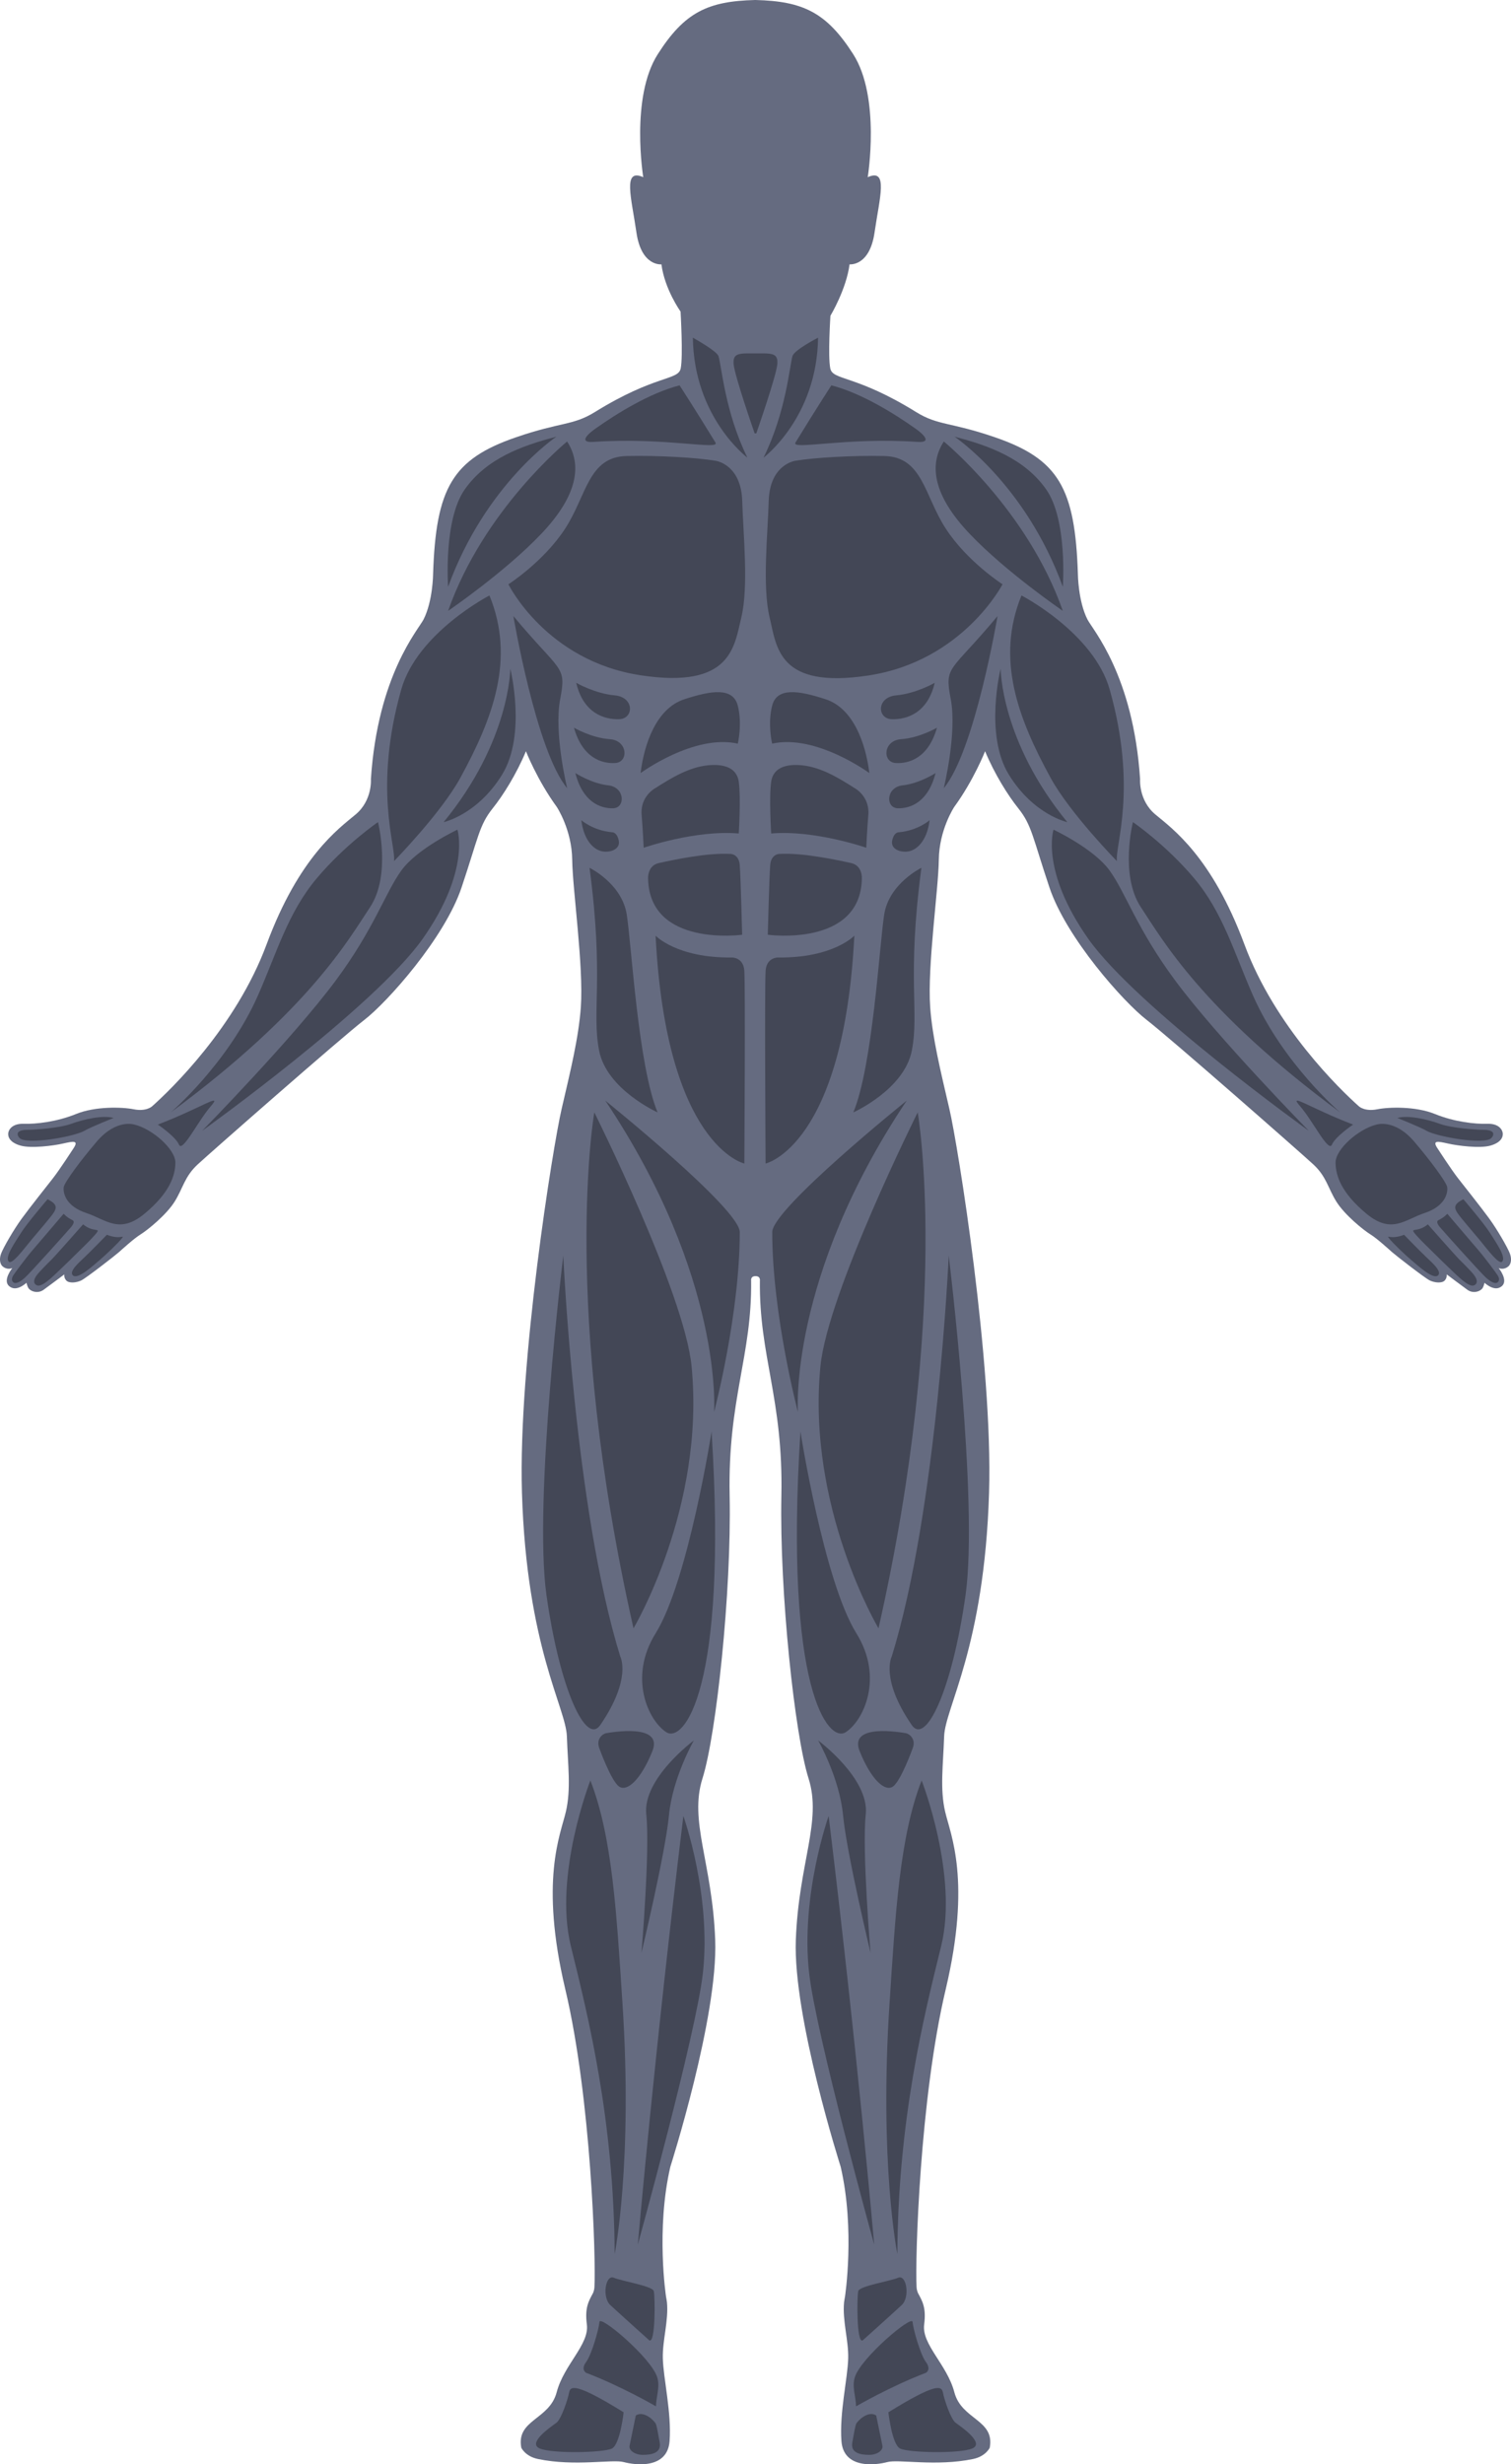 <svg
   width="157"
   height="256"
   viewBox="0 0 157 256"
   fill="none"
   version="1.1"
   id="svg78"
   sodipodi:docname="正面.svg"
   inkscape:export-filename="../正面.png"
   inkscape:export-xdpi="96"
   inkscape:export-ydpi="96"
   xmlns:inkscape="http://www.inkscape.org/namespaces/inkscape"
   xmlns:sodipodi="http://sodipodi.sourceforge.net/DTD/sodipodi-0.dtd"
   xmlns="http://www.w3.org/2000/svg"
   xmlns:svg="http://www.w3.org/2000/svg">
  <defs
     id="defs78" />
  <sodipodi:namedview
     id="namedview78"
     pagecolor="#ffffff"
     bordercolor="#000000"
     borderopacity="0.25"
     inkscape:showpageshadow="2"
     inkscape:pageopacity="0.0"
     inkscape:pagecheckerboard="0"
     inkscape:deskcolor="#d1d1d1" />
  <path
     d="m 78.496,0 c 4.924,0.124 7.375,1.278 10.155,5.628 2.87,4.491 1.51,12.778 1.51,12.778 2.181,-0.975 1.224,2.154 0.712,5.729 -0.513,3.575 -2.6,3.326 -2.6,3.326 -0.336,2.603 -1.988,5.344 -1.988,5.344 0,0 -0.276,4.239 -0.011,5.484 0.265,1.245 2.665,0.643 8.91,4.514 2.292,1.421 3.519,1.016 8.184,2.619 6.621,2.276 8.343,5.267 8.631,14.233 0,0 0.024,2.785 0.989,4.692 0.545,1.078 4.76,5.787 5.473,16.59 0,0 -0.175,2.201 1.588,3.675 1.764,1.474 5.868,4.379 9.253,13.5 3.182,8.579 9.962,15.097 11.889,16.813 0,0 0.59,0.578 1.932,0.309 1.164,-0.234 3.964,-0.325 5.971,0.493 2.007,0.818 4.174,1.057 5.424,1.016 1.25,-0.041 1.601,0.652 1.629,1.008 0.031,0.406 -0.227,0.968 -1.311,1.267 -1.084,0.299 -3.354,0.015 -4.403,-0.224 -1.05,-0.238 -1.64,-0.354 -1.072,0.499 0,0 1.451,2.24 2.155,3.135 0.704,0.895 2.326,2.941 3.198,4.128 0.871,1.187 1.951,3.081 2.17,3.67 0.219,0.59 0.107,1.109 -0.155,1.331 -0.286,0.243 -0.666,0.324 -1.008,0.177 0,0 1.03,1.261 0.332,1.872 -0.698,0.61 -1.582,-0.158 -1.81,-0.344 0,0 -0.071,0.428 -0.262,0.636 -0.271,0.294 -0.947,0.498 -1.514,0.09 -0.557,-0.401 -2.147,-1.598 -2.147,-1.598 0,0 0.06,0.364 -0.223,0.649 -0.284,0.285 -1.022,0.228 -1.537,-0.02 -0.515,-0.248 -3.537,-2.601 -3.924,-2.946 -0.388,-0.345 -1.563,-1.419 -2.256,-1.846 -0.693,-0.428 -2.673,-2.017 -3.54,-3.422 -0.868,-1.404 -1.021,-2.584 -2.381,-3.841 -1.36,-1.258 -14.909,-13.159 -17.305,-15.004 -2.395,-1.844 -8.354,-8.52 -10.111,-13.764 -1.758,-5.244 -1.83,-6.463 -3.229,-8.214 -1.1,-1.377 -2.476,-3.576 -3.46,-5.94 0,0 -1.157,2.974 -3.211,5.795 0,0 -1.561,2.355 -1.596,5.483 -0.034,3.047 -1.199,11.088 -0.898,15.293 0.231,3.22 1.08,6.636 2.007,10.634 0.88,3.797 4.52,26.33 4.112,39.819 -0.486,16.057 -4.565,22.312 -4.667,25.312 -0.102,3 -0.451,5.453 0.107,7.843 0.558,2.39 2.739,7.119 0.051,18.46 -2.688,11.339 -3.185,28.058 -3.022,30.912 0.023,0.413 0.171,0.667 0.171,0.667 0.45,0.827 0.839,1.511 0.617,3.218 -0.271,2.081 2.38,4.16 3.137,7.041 0.757,2.881 4.218,2.827 3.678,5.761 0,0 -0.408,0.898 -1.73,1.173 -3.84,0.8 -7.733,0 -8.923,0.321 -1.19,0.32 -4.543,0.747 -4.758,-2.187 -0.217,-2.934 0.649,-6.495 0.703,-8.608 0.047,-1.837 -0.61,-3.884 -0.431,-5.797 0.018,-0.194 0.095,-0.573 0.095,-0.573 0,0 1.074,-6.967 -0.448,-13.526 0,0 -4.962,-15.526 -4.658,-23.56 0.304,-8.034 2.739,-12.306 1.319,-16.781 -1.42,-4.474 -3.022,-19.291 -2.819,-29.36 0.203,-10.069 -2.333,-14.522 -2.232,-22.353 0,0 0.076,-0.457 -0.457,-0.457 -0.533,0 -0.456,0.457 -0.456,0.457 0.102,7.831 -2.435,12.285 -2.232,22.353 0.203,10.069 -1.399,24.886 -2.819,29.36 -1.42,4.475 1.015,8.747 1.319,16.781 0.304,8.034 -4.658,23.56 -4.658,23.56 -1.522,6.559 -0.448,13.526 -0.448,13.526 0,0 0.077,0.379 0.095,0.573 0.178,1.913 -0.478,3.96 -0.431,5.797 0.054,2.113 0.919,5.674 0.703,8.608 -0.216,2.934 -3.57,2.507 -4.758,2.187 -1.19,-0.321 -5.083,0.479 -8.922,-0.321 -1.323,-0.275 -1.73,-1.173 -1.73,-1.173 -0.54,-2.934 2.92,-2.881 3.677,-5.761 0.757,-2.881 3.407,-4.96 3.136,-7.041 -0.222,-1.709 0.167,-2.391 0.617,-3.218 0,0 0.148,-0.254 0.171,-0.667 0.162,-2.854 -0.334,-19.573 -3.022,-30.912 -2.688,-11.34 -0.507,-16.07 0.051,-18.46 0.558,-2.39 0.209,-4.843 0.107,-7.843 -0.102,-3 -4.181,-9.255 -4.667,-25.312 -0.408,-13.489 3.232,-36.023 4.112,-39.819 0.927,-3.998 1.776,-7.413 2.007,-10.634 0.301,-4.205 -0.864,-12.246 -0.898,-15.293 -0.035,-3.128 -1.596,-5.483 -1.596,-5.483 -2.054,-2.823 -3.211,-5.795 -3.211,-5.795 -0.983,2.365 -2.359,4.564 -3.46,5.94 -1.399,1.751 -1.471,2.969 -3.23,8.214 -1.758,5.244 -7.716,11.92 -10.111,13.764 -2.395,1.844 -15.945,13.746 -17.305,15.004 -1.36,1.258 -1.512,2.437 -2.381,3.841 -0.867,1.404 -2.848,2.994 -3.54,3.422 -0.693,0.427 -1.869,1.501 -2.256,1.846 -0.388,0.345 -3.409,2.698 -3.924,2.946 -0.515,0.248 -1.253,0.305 -1.537,0.02 -0.284,-0.285 -0.223,-0.649 -0.223,-0.649 0,0 -1.59,1.197 -2.148,1.598 -0.567,0.407 -1.243,0.204 -1.514,-0.09 -0.191,-0.208 -0.263,-0.636 -0.263,-0.636 -0.228,0.187 -1.111,0.955 -1.81,0.344 -0.698,-0.611 0.332,-1.872 0.332,-1.872 -0.343,0.147 -0.722,0.066 -1.008,-0.177 -0.262,-0.222 -0.374,-0.741 -0.155,-1.331 0.219,-0.59 1.299,-2.483 2.17,-3.67 0.871,-1.187 2.495,-3.232 3.198,-4.128 0.704,-0.895 2.155,-3.135 2.155,-3.135 0.568,-0.853 -0.023,-0.737 -1.072,-0.499 -1.049,0.239 -3.319,0.523 -4.403,0.224 -1.084,-0.299 -1.342,-0.86 -1.311,-1.267 0.027,-0.356 0.379,-1.048 1.629,-1.008 1.25,0.041 3.417,-0.199 5.424,-1.016 2.007,-0.819 4.806,-0.727 5.972,-0.493 1.341,0.269 1.932,-0.309 1.932,-0.309 1.927,-1.716 8.707,-8.234 11.889,-16.813 3.384,-9.121 7.488,-12.025 9.252,-13.5 1.764,-1.475 1.589,-3.675 1.589,-3.675 0.713,-10.803 4.927,-15.512 5.473,-16.59 0.965,-1.907 0.988,-4.692 0.988,-4.692 0.288,-8.966 2.01,-11.957 8.631,-14.233 4.666,-1.603 5.892,-1.199 8.184,-2.619 6.244,-3.871 8.646,-3.269 8.91,-4.514 0.265,-1.245 -0.011,-5.923 -0.011,-5.923 0,0 -1.652,-2.301 -1.988,-4.904 0,0 -2.087,0.249 -2.6,-3.326 -0.513,-3.575 -1.47,-6.703 0.712,-5.729 0,0 -1.361,-8.287 1.509,-12.778 C 71.121,1.278 73.534,0.124 78.459,0 Z"
     fill="#656b80"
     id="path1" />
  <path
     d="m 13.955,116.824 c 0,0 -1.861,-0.618 -3.899,1.765 -1.662,1.943 -3.384,4.265 -3.435,4.749 -0.078,0.729 0.316,2.004 2.357,2.68 2.042,0.675 3.423,2.236 6.036,0.07 2.612,-2.166 3.199,-3.953 3.209,-5.311 0.01,-1.357 -2.338,-3.48 -4.267,-3.953 z"
     fill="#434756"
     id="path8" />
  <path
     d="m 11.801,116.141 c 0,0 -2.322,0.917 -3.029,1.33 -1.04,0.608 -6.014,1.494 -6.735,0.756 -0.22,-0.224 -0.229,-0.427 -0.172,-0.549 0.116,-0.249 0.665,-0.314 1.031,-0.308 0.546,0.009 3.265,-0.174 4.446,-0.604 1.43,-0.521 3.38,-0.938 4.459,-0.625 z"
     fill="#434756"
     id="path9" />
  <path
     d="m 4.942,124.584 c 0,0 -2.169,2.543 -2.744,3.469 -0.575,0.926 -1.728,2.516 -1.293,3.001 0.335,0.373 1.481,-1.196 2.379,-2.279 0.545,-0.658 2.027,-2.364 2.291,-2.79 0.295,-0.476 0.442,-0.871 -0.632,-1.401 z"
     fill="#434756"
     id="path10" />
  <path
     d="m 6.611,126.094 c 0,0 -2.401,2.823 -3.181,3.724 -0.779,0.902 -1.947,2.5 -2.062,2.691 -0.114,0.192 -0.225,0.496 0.012,0.702 0.216,0.186 0.633,0.029 1.195,-0.467 0.561,-0.495 4.474,-4.871 4.749,-5.198 0,0 0.57,-0.597 0.221,-0.781 -0.389,-0.204 -0.601,-0.333 -0.936,-0.671 z"
     fill="#434756"
     id="path11" />
  <path
     d="m 8.632,127.194 c 0,0 -2.916,3.314 -3.301,3.682 -0.385,0.367 -1.307,1.32 -1.461,1.528 -0.155,0.208 -0.532,0.739 -0.167,1.047 0.364,0.308 0.953,-0.111 1.615,-0.692 0.711,-0.624 2.957,-2.836 3.517,-3.397 0,0 1.104,-1.077 1.29,-1.413 0.186,-0.336 -0.52,0.033 -1.493,-0.756 z"
     fill="#434756"
     id="path12" />
  <path
     d="m 11.102,128.277 c 0,0 -1.702,1.754 -2.322,2.334 -0.62,0.581 -1.61,1.459 -1.219,1.87 0.498,0.521 2.174,-1.067 2.784,-1.571 0.609,-0.503 1.98,-1.819 2.312,-2.259 0.332,-0.44 -0.147,0.177 -1.554,-0.375 z"
     fill="#434756"
     id="path13" />
  <path
     d="m 16.398,116.827 c 0,0 1.837,1.234 2.202,2.087 0.364,0.851 1.976,-2.468 3.293,-3.981 1.317,-1.511 -0.919,0.139 -5.494,1.894 z"
     fill="#434756"
     id="path14" />
  <path
     d="m 61.709,45.906 c 7.292,-0.507 13.139,0.897 12.631,0.068 -2.184,-3.565 -3.729,-5.943 -3.729,-5.943 -3.148,0.816 -6.551,2.952 -8.66,4.439 0,0 -2.373,1.585 -0.243,1.437 z"
     fill="#434756"
     id="path16" />
  <path
     d="m 77.657,47.543 c 0,0 -5.56,-4.157 -5.664,-12.463 0,0 2.481,1.373 2.658,1.912 0.332,1.015 0.666,5.798 3.007,10.551 z"
     fill="#434756"
     id="path17" />
  <path
     d="m 78.217,36.715 c 1.87,0 2.654,-0.139 2.55,1.107 -0.104,1.246 -2.184,7.198 -2.184,7.198 h -0.172 c 0,0 -2.079,-5.952 -2.184,-7.198 -0.104,-1.246 0.68,-1.107 2.55,-1.107 z"
     fill="#434756"
     id="path18" />
  <path
     d="m 53.343,64 c 0,0 2.365,14.023 5.59,17.882 0,0 -1.403,-5.709 -0.727,-9.254 C 58.882,69.083 58.291,69.941 53.343,64 Z"
     fill="#434756"
     id="path23" />
  <g
     id="shoulders">
    <path
       d="m 46.561,60.957 c 0,0 -0.507,-6.934 1.729,-10.114 2.236,-3.18 5.876,-4.535 9.516,-5.474 0,0 -7.362,4.918 -11.245,15.588 z"
       fill="#434756"
       id="path2" />
    <path
       d="m 58.925,45.865 c 0,0 -8.688,7.098 -12.363,17.595 0,0 5.918,-4.04 9.702,-8.028 3.726,-3.928 4.255,-7.116 2.661,-9.566 z"
       fill="#434756"
       id="path3" />
    <path
       d="m 110.433,60.957 c 0,0 0.506,-6.934 -1.73,-10.114 -2.236,-3.18 -5.876,-4.535 -9.515,-5.474 0,0 7.362,4.918 11.245,15.588 z"
       fill="#434756"
       id="path29" />
    <path
       d="m 98.068,45.865 c 0,0 8.689,7.098 12.363,17.595 0,0 -5.918,-4.04 -9.702,-8.028 -3.726,-3.928 -4.255,-7.116 -2.661,-9.566 z"
       fill="#434756"
       id="path30" />
  </g>
  <g
     id="biceps">
    <path
       d="m 50.856,61.861 c 0,0 -7.503,3.879 -9.169,9.783 -2.912,10.322 -0.537,16.213 -0.745,17.812 0,0 4.88,-4.98 6.881,-8.636 3.38,-6.178 5.737,-12.355 3.033,-18.958 z"
       fill="#434756"
       id="path4" />
    <path
       d="m 53.022,69.467 c 0,0 -0.013,7.522 -6.929,15.942 0,0 3.486,-0.747 6.066,-4.918 2.579,-4.171 0.863,-11.024 0.863,-11.024 z"
       fill="#434756"
       id="path5" />
    <path
       d="m 106.137,61.861 c 0,0 7.503,3.879 9.169,9.783 2.912,10.322 0.537,16.213 0.745,17.812 0,0 -4.881,-4.98 -6.881,-8.636 -3.38,-6.178 -5.737,-12.355 -3.033,-18.958 z"
       fill="#434756"
       id="path31" />
    <path
       d="m 103.971,69.467 c 0,0 0.013,7.522 6.929,15.942 0,0 -3.486,-0.747 -6.066,-4.918 -2.579,-4.171 -0.863,-11.024 -0.863,-11.024 z"
       fill="#434756"
       id="path32" />
  </g>
  <g
     id="forearms">
    <path
       d="m 39.277,85.406 c 0,0 1.386,5.509 -0.832,8.845 -2.219,3.336 -6.309,10.67 -20.695,21.304 0,0 5.915,-5.046 9.047,-12.129 1.947,-4.404 3.12,-8.619 6.101,-12.164 2.981,-3.545 6.379,-5.857 6.379,-5.857 z"
       fill="#434756"
       id="path6" />
    <path
       d="m 21.01,117.469 c 0,0 17.922,-12.859 22.913,-19.949 4.992,-7.09 3.605,-11.33 3.605,-11.33 0,0 -4.16,1.946 -5.824,4.24 -1.664,2.294 -2.829,6.048 -6.794,11.399 -4.481,6.048 -13.9,15.64 -13.9,15.64 z"
       fill="#434756"
       id="path7" />
    <path
       d="m 117.715,85.406 c 0,0 -1.386,5.509 0.832,8.845 2.218,3.336 6.308,10.67 20.694,21.304 0,0 -5.914,-5.046 -9.047,-12.129 -1.947,-4.404 -3.12,-8.619 -6.101,-12.164 -2.981,-3.545 -6.379,-5.857 -6.379,-5.857 z"
       fill="#434756"
       id="path33" />
    <path
       d="m 135.984,117.469 c 0,0 -17.922,-12.859 -22.913,-19.949 -4.992,-7.09 -3.606,-11.33 -3.606,-11.33 0,0 4.16,1.946 5.824,4.24 1.665,2.294 2.83,6.048 6.794,11.399 4.481,6.048 13.901,15.64 13.901,15.64 z"
       fill="#434756"
       id="path34" />
  </g>
  <path
     d="m 143.038,116.824 c 0,0 1.861,-0.618 3.9,1.765 1.662,1.943 3.384,4.265 3.435,4.749 0.078,0.729 -0.316,2.004 -2.357,2.68 -2.042,0.675 -3.423,2.236 -6.036,0.07 -2.612,-2.166 -3.199,-3.953 -3.209,-5.311 -0.011,-1.357 2.338,-3.48 4.266,-3.953 z"
     fill="#434756"
     id="path35" />
  <path
     d="m 145.191,116.141 c 0,0 2.322,0.917 3.029,1.33 1.041,0.608 6.015,1.494 6.735,0.756 0.22,-0.224 0.229,-0.427 0.172,-0.549 -0.116,-0.249 -0.664,-0.314 -1.031,-0.308 -0.545,0.009 -3.265,-0.174 -4.445,-0.604 -1.431,-0.521 -3.381,-0.938 -4.46,-0.625 z"
     fill="#434756"
     id="path36" />
  <path
     d="m 152.052,124.584 c 0,0 2.169,2.543 2.744,3.469 0.575,0.926 1.728,2.516 1.292,3.001 -0.335,0.373 -1.481,-1.196 -2.378,-2.279 -0.545,-0.658 -2.027,-2.364 -2.292,-2.79 -0.295,-0.476 -0.441,-0.871 0.632,-1.401 z"
     fill="#434756"
     id="path37" />
  <path
     d="m 150.382,126.094 c 0,0 2.401,2.823 3.181,3.724 0.778,0.902 1.947,2.5 2.062,2.691 0.115,0.192 0.225,0.496 -0.012,0.702 -0.216,0.186 -0.633,0.029 -1.195,-0.467 -0.562,-0.495 -4.475,-4.871 -4.749,-5.198 0,0 -0.57,-0.597 -0.221,-0.781 0.388,-0.204 0.6,-0.333 0.936,-0.671 z"
     fill="#434756"
     id="path38" />
  <path
     d="m 148.362,127.194 c 0,0 2.916,3.314 3.301,3.682 0.385,0.367 1.307,1.32 1.46,1.528 0.155,0.208 0.533,0.739 0.167,1.047 -0.364,0.308 -0.952,-0.111 -1.615,-0.692 -0.711,-0.624 -2.957,-2.836 -3.517,-3.397 0,0 -1.104,-1.077 -1.29,-1.413 -0.186,-0.336 0.52,0.033 1.493,-0.756 z"
     fill="#434756"
     id="path39" />
  <path
     d="m 145.891,128.277 c 0,0 1.701,1.754 2.321,2.334 0.62,0.581 1.61,1.459 1.22,1.87 -0.498,0.521 -2.175,-1.067 -2.784,-1.571 -0.61,-0.504 -1.98,-1.819 -2.312,-2.259 -0.332,-0.44 0.147,0.177 1.555,-0.375 z"
     fill="#434756"
     id="path40" />
  <path
     d="m 140.594,116.827 c 0,0 -1.838,1.234 -2.202,2.087 -0.364,0.851 -1.976,-2.468 -3.294,-3.981 -1.317,-1.511 0.919,0.139 5.495,1.894 z"
     fill="#434756"
     id="path41" />
  <g
     id="pecs">
    <path
       d="m 65.102,47.375 c 3.314,-0.072 7.192,0.157 9.223,0.487 0,0 2.697,0.326 2.799,4.236 0.085,3.264 0.685,8.806 -0.097,12.043 -0.742,3.073 -1.06,7.441 -10.468,6.01 -9.809,-1.493 -13.734,-9.451 -13.734,-9.451 0,0 3.663,-2.346 5.899,-5.787 2.236,-3.441 2.397,-7.45 6.378,-7.538 z"
       fill="#434756"
       id="path15" />
    <path
       d="m 91.891,47.375 c -3.314,-0.072 -7.192,0.157 -9.223,0.487 0,0 -2.697,0.326 -2.799,4.236 -0.085,3.264 -0.685,8.806 0.097,12.043 0.742,3.073 0.86,7.464 10.268,6.032 9.809,-1.493 13.933,-9.473 13.933,-9.473 0,0 -3.663,-2.346 -5.899,-5.787 -2.236,-3.441 -2.397,-7.45 -6.378,-7.538 z"
       fill="#434756"
       id="path42" />
  </g>
  <path
     d="m 95.284,45.906 c -7.292,-0.507 -13.139,0.897 -12.631,0.068 2.184,-3.565 3.729,-5.943 3.729,-5.943 3.148,0.816 6.551,2.952 8.66,4.439 0,0 2.373,1.585 0.243,1.437 z"
     fill="#434756"
     id="path43" />
  <path
     d="m 79.336,47.543 c 0,0 5.56,-4.157 5.664,-12.463 0,0 -2.468,1.268 -2.658,1.912 -0.301,1.025 -0.666,5.798 -3.007,10.551 z"
     fill="#434756"
     id="path44" />
  <g
     id="abdominals">
    <path
       d="m 76.662,77.253 c 0,0 0.487,-2.049 -0.004,-3.95 -0.491,-1.901 -2.698,-1.599 -5.569,-0.655 -2.871,0.944 -4.152,4.585 -4.529,7.662 0,0 5.557,-4.079 10.102,-3.056 z"
       fill="#434756"
       id="path19" />
    <path
       d="m 73.55,79.504 c -1.997,0.199 -3.853,1.349 -5.447,2.363 0,0 -1.606,0.829 -1.434,2.812 0.129,1.492 0.212,3.39 0.212,3.39 0,0 5.347,-1.867 9.88,-1.483 0,0 0.235,-3.732 0,-5.379 -0.235,-1.647 -1.879,-1.837 -3.211,-1.704 z"
       fill="#434756"
       id="path20" />
    <path
       d="m 67.34,91.25 c 0,0 -0.08,-1.323 1.109,-1.588 1.587,-0.353 5.095,-1.094 7.487,-0.953 0,0 0.846,0.032 0.928,1.164 0.108,1.486 0.25,7.233 0.25,7.233 0,0 -9.654,1.323 -9.775,-5.858 z"
       fill="#434756"
       id="path21" />
    <path
       d="m 68.12,97.203 c 0,0 2.184,2.334 7.939,2.268 0,0 1.195,-0.034 1.282,1.4 0.114,1.871 0,20.004 0,20.004 0,0 -8.112,-1.806 -9.222,-23.672 z"
       fill="#434756"
       id="path22" />
    <path
       d="m 80.228,77.253 c 0,0 -0.488,-2.049 0.004,-3.95 0.491,-1.901 2.698,-1.599 5.569,-0.655 2.871,0.944 4.152,4.585 4.529,7.662 0,0 -5.557,-4.079 -10.102,-3.056 z"
       fill="#434756"
       id="path45" />
    <path
       d="m 83.34,79.504 c 1.997,0.199 3.854,1.349 5.447,2.363 0,0 1.606,0.829 1.434,2.812 -0.13,1.492 -0.212,3.39 -0.212,3.39 0,0 -5.347,-1.867 -9.88,-1.483 0,0 -0.235,-3.732 0,-5.379 0.235,-1.647 1.879,-1.837 3.211,-1.704 z"
       fill="#434756"
       id="path46" />
    <path
       d="m 89.551,91.25 c 0,0 0.081,-1.323 -1.109,-1.588 -1.587,-0.353 -5.095,-1.094 -7.487,-0.953 0,0 -0.846,0.032 -0.928,1.164 -0.108,1.486 -0.25,7.233 -0.25,7.233 0,0 9.654,1.323 9.775,-5.858 z"
       fill="#434756"
       id="path47" />
    <path
       d="m 88.77,97.203 c 0,0 -2.184,2.334 -7.939,2.268 0,0 -1.195,-0.034 -1.282,1.4 -0.114,1.871 0,20.004 0,20.004 0,0 8.112,-1.806 9.222,-23.672 z"
       fill="#434756"
       id="path48" />
  </g>
  <path
     d="m 103.65,64 c 0,0 -2.365,14.023 -5.59,17.882 0,0 1.403,-5.709 0.727,-9.254 C 98.111,69.083 98.703,69.941 103.65,64 Z"
     fill="#434756"
     id="path49" />
  <g
     id="side_abs">
    <path
       d="m 59.783,80.309 c 0,0 1.666,1.083 3.419,1.277 1.752,0.194 1.796,2.357 0.497,2.384 -1.3,0.028 -3.149,-0.633 -3.915,-3.661 z"
       fill="#434756"
       id="path24" />
    <path
       d="m 59.638,75.599 c 0,0 1.819,1.062 3.711,1.189 1.892,0.127 1.985,2.392 0.583,2.478 -1.401,0.086 -3.408,-0.526 -4.294,-3.668 z"
       fill="#434756"
       id="path25" />
    <path
       d="m 59.871,70.934 c 0,0 1.923,1.115 3.996,1.302 2.074,0.188 2.005,2.44 0.456,2.48 -1.549,0.04 -3.712,-0.633 -4.453,-3.782 z"
       fill="#434756"
       id="path26" />
    <path
       d="m 60.403,85.207 c 0,0 1.198,1.066 3.164,1.249 0,0 0.525,-0.062 0.722,0.854 0.196,0.916 -0.87,1.277 -1.685,1.138 -0.815,-0.139 -1.926,-1.014 -2.201,-3.241 z"
       fill="#434756"
       id="path27" />
    <path
       d="m 61.255,90.153 c 0,0 3.371,1.636 3.869,4.865 0.499,3.23 1.192,15.697 3.202,20.541 0,0 -5.29,-2.366 -6.077,-6.422 -0.787,-4.056 0.53,-7.493 -0.995,-18.985 z"
       fill="#434756"
       id="path28" />
    <path
       d="m 97.21,80.309 c 0,0 -1.666,1.083 -3.419,1.277 -1.752,0.194 -1.796,2.357 -0.497,2.384 1.3,0.028 3.149,-0.633 3.915,-3.661 z"
       fill="#434756"
       id="path50" />
    <path
       d="m 97.355,75.599 c 0,0 -1.819,1.062 -3.711,1.189 -1.892,0.127 -1.985,2.392 -0.583,2.478 1.401,0.086 3.408,-0.526 4.294,-3.668 z"
       fill="#434756"
       id="path51" />
    <path
       d="m 97.122,70.934 c 0,0 -1.923,1.115 -3.996,1.302 -2.074,0.188 -2.005,2.44 -0.456,2.48 1.549,0.04 3.712,-0.633 4.453,-3.782 z"
       fill="#434756"
       id="path52" />
    <path
       d="m 96.59,85.207 c 0,0 -1.198,1.066 -3.164,1.249 0,0 -0.525,-0.062 -0.722,0.854 -0.197,0.916 0.87,1.277 1.685,1.138 0.815,-0.139 1.926,-1.014 2.201,-3.241 z"
       fill="#434756"
       id="path53" />
    <path
       d="m 95.738,90.153 c 0,0 -3.371,1.636 -3.869,4.865 -0.499,3.23 -1.192,15.697 -3.202,20.541 0,0 5.29,-2.366 6.077,-6.422 0.787,-4.055 -0.53,-7.493 0.995,-18.985 z"
       fill="#434756"
       id="path54" />
  </g>
  <path
     d="m 72.095,180.807 c 0,0 -2.22,3.873 -2.589,7.789 -0.369,3.915 -2.855,14.276 -2.855,14.276 0,0 0.901,-10.635 0.5,-14.373 -0.401,-3.739 4.945,-7.691 4.945,-7.691 z"
     fill="#434756"
     id="path61" />
  <path
     d="m 62.271,181.613 c 0,0 1.196,3.336 2.028,3.963 0.832,0.626 2.288,-0.678 3.484,-3.65 1.196,-2.972 -4.419,-1.929 -4.784,-1.877 -0.364,0.052 -1.097,0.606 -0.728,1.565 z"
     fill="#434756"
     id="path62" />
  <path
     d="m 66.062,250.938 c 0,0 -0.547,2.682 -0.645,3.136 -0.1,0.454 0.513,0.949 1.374,0.949 0.861,0 1.953,-0.165 1.755,-1.278 -0.199,-1.115 -0.288,-1.622 -0.388,-1.911 -0.1,-0.289 -1.252,-1.474 -2.096,-0.896 z"
     fill="#434756"
     id="path63" />
  <path
     d="m 64.798,250.601 c 0,0 -0.361,3.337 -1.218,3.767 -0.857,0.429 -6.097,0.561 -7.481,0 -1.384,-0.562 1.219,-2.314 1.714,-2.677 0.495,-0.364 1.187,-2.413 1.318,-3.14 0.131,-0.727 0.755,-0.991 5.667,2.05 z"
     fill="#434756"
     id="path64" />
  <path
     d="m 68.158,249.984 c 0,0 -3.556,-2.072 -7.256,-3.485 0,0 -0.596,-0.311 0,-1.124 0.597,-0.813 1.317,-3.422 1.386,-4.164 0.069,-0.742 5.335,3.713 5.988,5.719 0.335,1.029 -0.097,1.993 -0.119,3.054 z"
     fill="#434756"
     id="path65" />
  <path
     d="m 67.47,243.133 c 0,0 -3.164,-2.842 -4.054,-3.669 -0.89,-0.827 -0.495,-3.206 0.362,-2.843 0.857,0.364 4.021,0.86 4.153,1.389 0.132,0.528 0.198,5.453 -0.461,5.123 z"
     fill="#434756"
     id="path66" />
  <g
     id="adductors">
    <path
       d="m 62.895,114.338 c 0,0 13.97,11.241 13.97,13.66 0,8.585 -2.669,18.695 -2.669,18.695 0,0 1.023,-13.919 -11.301,-32.355 z"
       fill="#434756"
       id="path55" />
    <path
       d="m 94.21,114.338 c 0,0 -13.97,11.241 -13.97,13.66 0,8.585 2.669,18.695 2.669,18.695 0,0 -1.023,-13.919 11.301,-32.355 z"
       fill="#434756"
       id="path67" />
  </g>
  <g
     id="quadriceps">
    <path
       d="m 61.751,115.556 c 0,0 -3.514,19.988 4.073,53.606 0,0 7.484,-12.582 6.032,-27.248 -0.754,-7.611 -10.105,-26.358 -10.105,-26.358 z"
       fill="#434756"
       id="path56" />
    <path
       d="m 58.527,130.424 c 0,0 1.178,26.359 5.924,41.67 0,0 1.226,2.284 -2.075,7.105 -1.483,2.167 -4.2,-3.68 -5.589,-13.443 -1.389,-9.762 1.742,-35.332 1.742,-35.332 z"
       fill="#434756"
       id="path57" />
    <path
       d="m 73.936,148.727 c 0,0 -2.439,15.536 -5.816,20.957 -2.859,4.588 -0.753,9.071 1.12,10.27 1.767,1.132 6.396,-4.327 4.697,-31.227 z"
       fill="#434756"
       id="path58" />
    <path
       d="m 95.354,115.557 c 0,0 3.514,19.988 -4.073,53.605 0,0 -7.484,-12.581 -6.032,-27.248 0.754,-7.611 10.105,-26.357 10.105,-26.357 z"
       fill="#434756"
       id="path68" />
    <path
       d="m 98.578,130.424 c 0,0 -1.178,26.359 -5.924,41.67 0,0 -1.226,2.284 2.075,7.105 1.483,2.167 4.2,-3.68 5.59,-13.443 1.389,-9.762 -1.742,-35.332 -1.742,-35.332 z"
       fill="#434756"
       id="path69" />
    <path
       d="m 83.169,148.727 c 0,0 2.439,15.536 5.816,20.957 2.859,4.588 0.753,9.071 -1.12,10.27 -1.767,1.132 -6.396,-4.327 -4.697,-31.227 z"
       fill="#434756"
       id="path70" />
  </g>
  <g
     id="calf">
    <path
       d="m 71.006,188.66 c 0,0 2.934,8.212 2.027,16.318 -0.704,6.302 -6.761,28.206 -6.761,28.206 0,0 1.687,-19.518 4.732,-44.524 z"
       fill="#434756"
       id="path59" />
    <path
       d="m 61.343,184.959 c 0,0 -3.844,9.853 -2.026,17.222 1.818,7.367 4.479,18.075 4.549,31.977 0,0 1.904,-9.446 0.808,-26.104 -0.611,-9.27 -1.041,-17.2 -3.33,-23.094 z"
       fill="#434756"
       id="path60" />
    <path
       d="m 86.099,188.66 c 0,0 -2.934,8.212 -2.027,16.318 0.704,6.302 6.761,28.206 6.761,28.206 0,0 -1.687,-19.518 -4.732,-44.524 z"
       fill="#434756"
       id="path71" />
    <path
       d="m 95.762,184.959 c 0,0 3.844,9.853 2.026,17.222 -1.818,7.367 -4.479,18.075 -4.549,31.977 0,0 -1.904,-9.446 -0.808,-26.104 0.61,-9.27 1.041,-17.2 3.33,-23.094 z"
       fill="#434756"
       id="path72" />
  </g>
  <path
     d="m 85.011,180.807 c 0,0 2.22,3.874 2.589,7.789 0.369,3.916 2.855,14.277 2.855,14.277 0,0 -0.901,-10.636 -0.5,-14.374 0.401,-3.739 -4.945,-7.691 -4.945,-7.691 z"
     fill="#434756"
     id="path73" />
  <path
     d="m 94.834,181.613 c 0,0 -1.196,3.336 -2.027,3.963 -0.832,0.626 -2.288,-0.678 -3.484,-3.65 -1.196,-2.972 4.419,-1.929 4.784,-1.877 0.364,0.052 1.097,0.606 0.728,1.565 z"
     fill="#434756"
     id="path74" />
  <path
     d="m 91.042,250.938 c 0,0 0.547,2.682 0.645,3.136 0.1,0.454 -0.513,0.949 -1.374,0.949 -0.861,0 -1.953,-0.165 -1.755,-1.279 0.199,-1.114 0.288,-1.621 0.388,-1.91 0.1,-0.289 1.252,-1.474 2.096,-0.896 z"
     fill="#434756"
     id="path75" />
  <path
     d="m 92.308,250.601 c 0,0 0.361,3.337 1.218,3.767 0.857,0.429 6.098,0.561 7.482,0 1.384,-0.562 -1.219,-2.314 -1.714,-2.677 -0.495,-0.364 -1.187,-2.413 -1.318,-3.14 -0.132,-0.727 -0.755,-0.991 -5.667,2.05 z"
     fill="#434756"
     id="path76" />
  <path
     d="m 88.948,249.984 c 0,0 3.556,-2.072 7.256,-3.485 0,0 0.596,-0.311 0,-1.124 -0.597,-0.813 -1.317,-3.422 -1.386,-4.164 -0.069,-0.742 -5.335,3.713 -5.988,5.719 -0.335,1.029 0.097,1.993 0.119,3.054 z"
     fill="#434756"
     id="path77" />
  <path
     d="m 89.636,243.133 c 0,0 3.164,-2.842 4.054,-3.669 0.89,-0.827 0.495,-3.206 -0.362,-2.843 -0.857,0.364 -4.021,0.86 -4.153,1.389 -0.132,0.528 -0.197,5.453 0.461,5.123 z"
     fill="#434756"
     id="path78" />
</svg>
